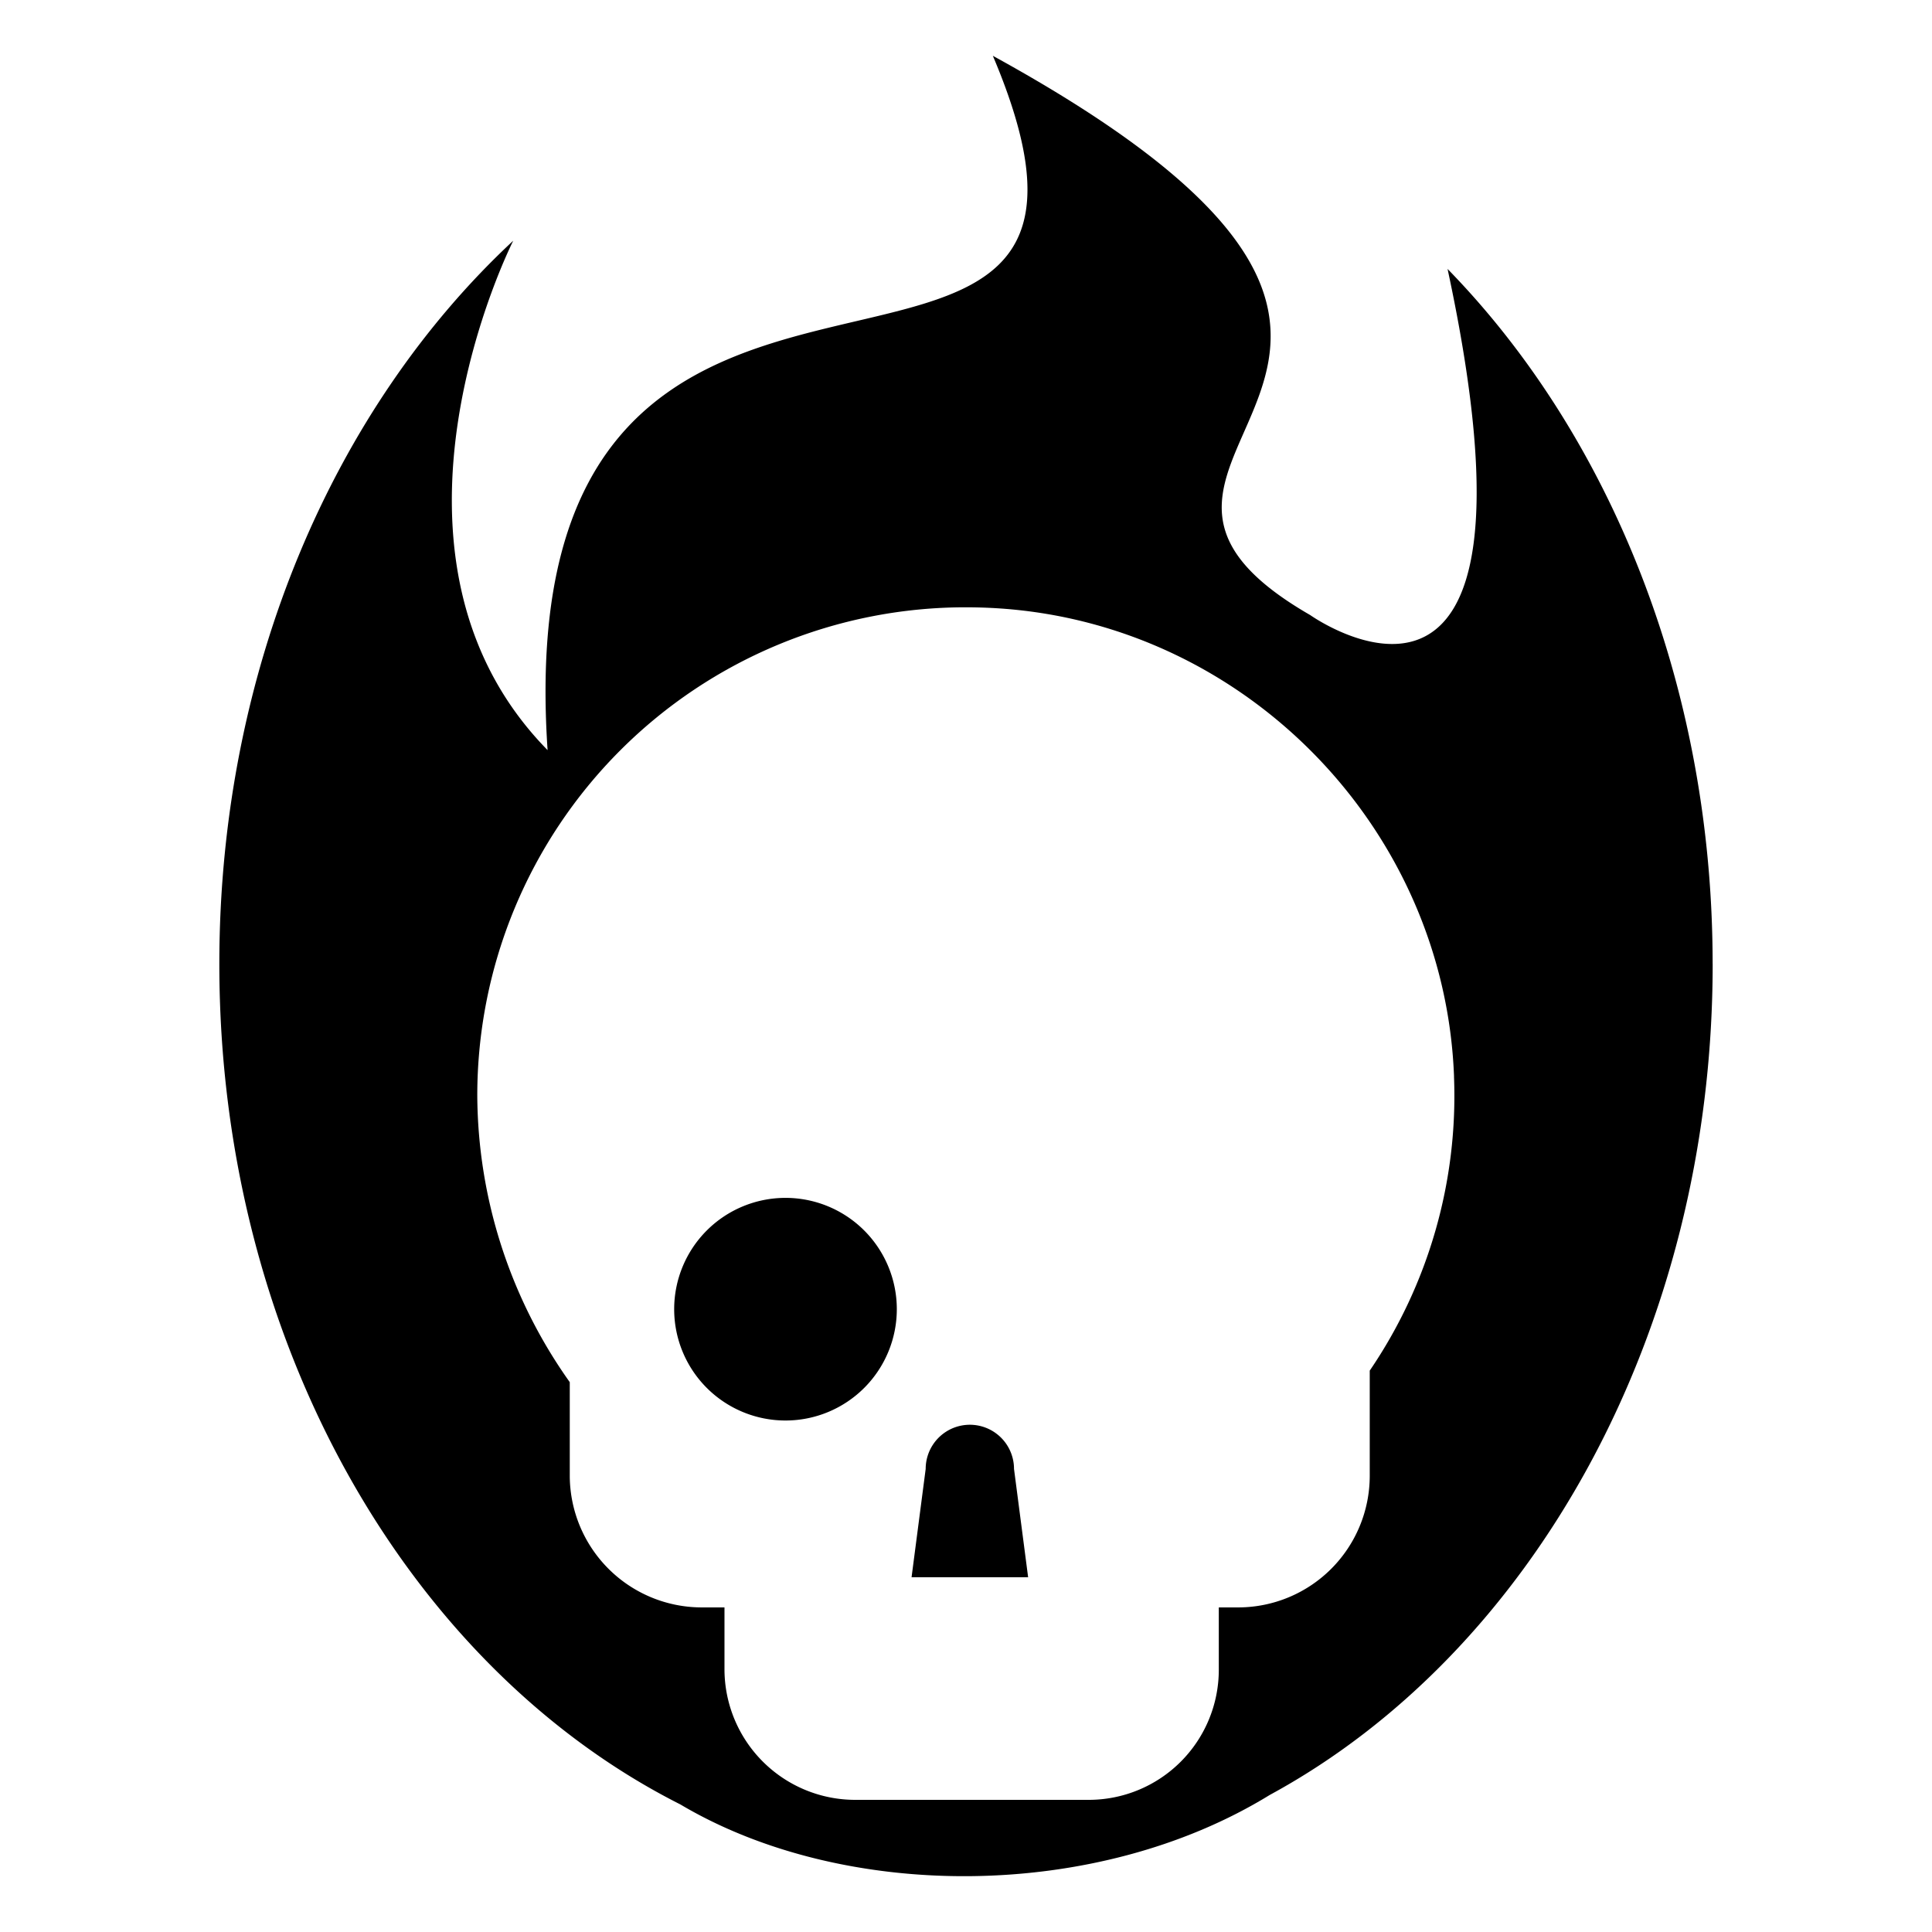 <svg xmlns="http://www.w3.org/2000/svg" viewBox="0 0 512 512"><path d="M263.115 14.79c51.28 120.999-129.67 10.23-118 184-51.18-52.14-9.1-135-9.1-135-47.35 44.039-77.89 113.511-77.89 191.67 0 100.44 50.45 186.52 122.17 222.73 43.42 25.76 110.19 25.76 156.19-2.5 69.17-37.56 117.39-122.04 117.39-220.24l-.01.01c0-73.889-27.3-140.2-70.25-184.19 29.81 138.73-36.4 91.73-36.4 91.73-74.96-43.21 67.69-64.881-84.1-148.21zm-7.2 146.15c3.01 0 6.1.1 9.16.31 65.38 4.48 117.81 58.58 120.26 124.07l-.01.01a129.32 129.32 0 0 1-22.33 77.9v28a34.89 34.89 0 0 1-34.62 34.75h-5.38v16.61a34.48 34.48 0 0 1-34.51 34.39h-61.78a34.66 34.66 0 0 1-34.71-34.39v-16.61h-6.26a35 35 0 0 1-34.74-34.69v-25a132.15 132.15 0 0 1-24.51-76 129.4 129.4 0 0 1 129.43-129.35zm-47.753 156.51a29.5 29.5 0 1 0 29.502 29.5 29.5 29.5 0 0 0-29.5-29.5zm45.24 60.698a11.705 11.705 0 0 0-8.088 11.131l-3.74 28.701h30.89l-3.74-28.7a11.705 11.705 0 0 0-15.322-11.132z"/></svg>
